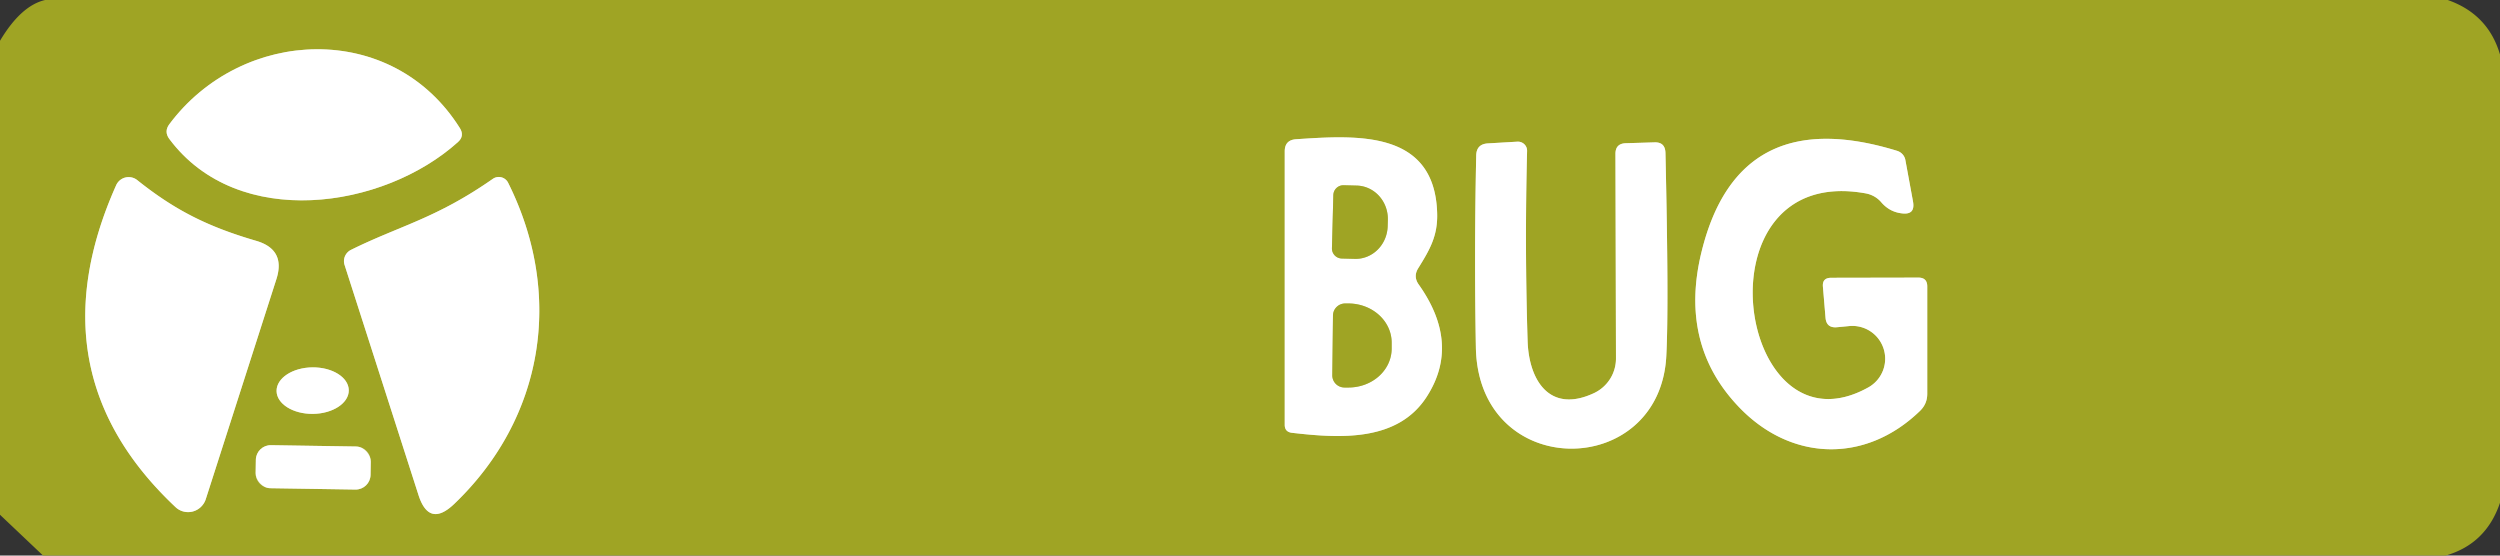 <?xml version="1.0" encoding="UTF-8" standalone="no"?><!DOCTYPE svg PUBLIC "-//W3C//DTD SVG 1.1//EN" "http://www.w3.org/Graphics/SVG/1.1/DTD/svg11.dtd">
<svg xmlns="http://www.w3.org/2000/svg"
  version="1.1"
  viewBox="0.00 0.00 144.00 32.00">
  <rect x="0.00" y="0.00" width="144.00" height="32.00" fill="#333333" stroke="none"/>
  <g
    stroke-width="2.00"
    fill="none"
    stroke-linecap="butt">
    <path
      stroke="#cfd292"
      vector-effect="non-scaling-stroke"
      d="
  M 26.49 7.38
  C 22.59 1.17 13.93 1.55 9.75 7.16
  Q 9.44 7.58 9.75 8.00
  C 13.70 13.30 22.09 12.05 26.38 8.18
  Q 26.77 7.83 26.49 7.38" />
    <path
      stroke="#cfd292"
      vector-effect="non-scaling-stroke"
      d="
  M 81.69 15.45
  C 82.37 14.36 82.82 13.57 82.78 12.27
  C 82.64 7.47 78.13 7.79 74.66 8.02
  Q 74.00 8.06 74.00 8.72
  L 74.00 24.45
  Q 73.99 24.88 74.42 24.93
  C 77.19 25.25 80.53 25.46 82.20 22.82
  Q 84.13 19.79 81.72 16.39
  Q 81.39 15.93 81.69 15.45" />
    <path
      stroke="#cfd292"
      vector-effect="non-scaling-stroke"
      d="
  M 91.80 22.65
  C 89.26 23.83 88.06 21.91 87.99 19.63
  Q 87.82 14.19 87.96 8.70
  A 0.53 0.52 -0.5 0 0 87.40 8.16
  L 85.70 8.26
  Q 85.04 8.30 85.03 8.96
  Q 84.91 14.49 85.01 20.00
  C 85.14 27.74 95.62 27.67 95.98 20.49
  Q 96.13 17.61 95.93 8.80
  Q 95.91 8.18 95.30 8.20
  L 93.64 8.25
  Q 93.05 8.27 93.05 8.86
  L 93.08 20.65
  A 2.20 2.20 0.0 0 1 91.80 22.65" />
    <path
      stroke="#cfd292"
      vector-effect="non-scaling-stroke"
      d="
  M 106.53 18.78
  A 1.89 1.89 0.0 0 1 107.64 22.30
  C 100.04 26.58 97.57 9.34 107.47 11.14
  A 1.56 1.51 -14.3 0 1 108.36 11.65
  Q 108.84 12.21 109.55 12.29
  Q 110.33 12.39 110.19 11.61
  L 109.75 9.22
  A 0.70 0.67 4.6 0 0 109.28 8.69
  Q 100.13 5.87 98.01 14.50
  Q 96.71 19.78 100.10 23.38
  C 103.11 26.59 107.44 26.73 110.60 23.66
  Q 111.01 23.26 111.01 22.68
  L 111.01 16.50
  Q 111.01 15.99 110.50 15.99
  L 105.48 16.00
  Q 104.95 16.00 105.00 16.52
  L 105.15 18.30
  Q 105.20 18.90 105.80 18.85
  L 106.53 18.78" />
    <path
      stroke="#cfd292"
      vector-effect="non-scaling-stroke"
      d="
  M 14.75 13.87
  C 11.98 13.06 10.09 12.12 7.90 10.37
  A 0.79 0.79 0.0 0 0 6.69 10.67
  Q 1.87 21.46 10.11 29.21
  A 1.07 1.06 -59.4 0 0 11.85 28.76
  L 15.92 16.08
  Q 16.47 14.37 14.75 13.87" />
    <path
      stroke="#cfd292"
      vector-effect="non-scaling-stroke"
      d="
  M 28.39 10.30
  C 25.09 12.60 23.07 12.98 20.22 14.39
  A 0.73 0.72 -22.3 0 0 19.85 15.27
  L 24.10 28.50
  Q 24.71 30.42 26.17 29.02
  C 31.31 24.10 32.50 17.00 29.27 10.53
  A 0.60 0.60 0.0 0 0 28.39 10.30" />
    <path
      stroke="#cfd292"
      vector-effect="non-scaling-stroke"
      d="
  M 20.09 22.478
  A 2.08 1.34 -0.6 0 0 17.996 21.16
  A 2.08 1.34 -0.6 0 0 15.93 22.522
  A 2.08 1.34 -0.6 0 0 18.024 23.84
  A 2.08 1.34 -0.6 0 0 20.09 22.478" />
    <path
      stroke="#cfd292"
      vector-effect="non-scaling-stroke"
      d="
  M 21.356 26.592
  A 0.86 0.86 0.0 0 0 20.509 25.719
  L 15.61 25.642
  A 0.86 0.86 0.0 0 0 14.736 26.488
  L 14.724 27.248
  A 0.86 0.86 0.0 0 0 15.571 28.121
  L 20.47 28.198
  A 0.86 0.86 0.0 0 0 21.344 27.352
  L 21.356 26.592" />
    <path
      stroke="#cfd292"
      vector-effect="non-scaling-stroke"
      d="
  M 76.80 11.24
  L 76.72 14.30
  A 0.58 0.58 0.0 0 0 77.28 14.89
  L 78.04 14.91
  A 1.93 1.84 -88.4 0 0 79.93 13.03
  L 79.94 12.67
  A 1.93 1.84 -88.4 0 0 78.16 10.69
  L 77.40 10.67
  A 0.58 0.58 0.0 0 0 76.80 11.24" />
    <path
      stroke="#cfd292"
      vector-effect="non-scaling-stroke"
      d="
  M 76.78 18.17
  L 76.74 21.61
  A 0.70 0.70 0.0 0 0 77.43 22.32
  L 77.64 22.32
  A 2.49 2.25 0.7 0 0 80.16 20.10
  L 80.16 19.76
  A 2.49 2.25 0.7 0 0 77.70 17.48
  L 77.49 17.48
  A 0.70 0.70 0.0 0 0 76.78 18.17" />
  </g>
  <path
    fill="#9fa424"
    d="
  M 2.60 0.00
  L 140.99 0.00
  Q 143.32 0.82 144.00 3.14
  L 144.00 28.96
  Q 143.20 31.33 140.87 32.00
  L 2.48 32.00
  L 0.00 29.65
  L 0.00 2.35
  Q 1.21 0.32 2.60 0.00
  Z
  M 26.49 7.38
  C 22.59 1.17 13.93 1.55 9.75 7.16
  Q 9.44 7.58 9.75 8.00
  C 13.70 13.30 22.09 12.05 26.38 8.18
  Q 26.77 7.83 26.49 7.38
  Z
  M 81.69 15.45
  C 82.37 14.36 82.82 13.57 82.78 12.27
  C 82.64 7.47 78.13 7.79 74.66 8.02
  Q 74.00 8.06 74.00 8.72
  L 74.00 24.45
  Q 73.99 24.88 74.42 24.93
  C 77.19 25.25 80.53 25.46 82.20 22.82
  Q 84.13 19.79 81.72 16.39
  Q 81.39 15.93 81.69 15.45
  Z
  M 91.80 22.65
  C 89.26 23.83 88.06 21.91 87.99 19.63
  Q 87.82 14.19 87.96 8.70
  A 0.53 0.52 -0.5 0 0 87.40 8.16
  L 85.70 8.26
  Q 85.04 8.30 85.03 8.96
  Q 84.91 14.49 85.01 20.00
  C 85.14 27.74 95.62 27.67 95.98 20.49
  Q 96.13 17.61 95.93 8.80
  Q 95.91 8.18 95.30 8.20
  L 93.64 8.25
  Q 93.05 8.27 93.05 8.86
  L 93.08 20.65
  A 2.20 2.20 0.0 0 1 91.80 22.65
  Z
  M 106.53 18.78
  A 1.89 1.89 0.0 0 1 107.64 22.30
  C 100.04 26.58 97.57 9.34 107.47 11.14
  A 1.56 1.51 -14.3 0 1 108.36 11.65
  Q 108.84 12.21 109.55 12.29
  Q 110.33 12.39 110.19 11.61
  L 109.75 9.22
  A 0.70 0.67 4.6 0 0 109.28 8.69
  Q 100.13 5.87 98.01 14.50
  Q 96.71 19.78 100.10 23.38
  C 103.11 26.59 107.44 26.73 110.60 23.66
  Q 111.01 23.26 111.01 22.68
  L 111.01 16.50
  Q 111.01 15.99 110.50 15.99
  L 105.48 16.00
  Q 104.95 16.00 105.00 16.52
  L 105.15 18.30
  Q 105.20 18.90 105.80 18.85
  L 106.53 18.78
  Z
  M 14.75 13.87
  C 11.98 13.06 10.09 12.12 7.90 10.37
  A 0.79 0.79 0.0 0 0 6.69 10.67
  Q 1.87 21.46 10.11 29.21
  A 1.07 1.06 -59.4 0 0 11.85 28.76
  L 15.92 16.08
  Q 16.47 14.37 14.75 13.87
  Z
  M 28.39 10.30
  C 25.09 12.60 23.07 12.98 20.22 14.39
  A 0.73 0.72 -22.3 0 0 19.85 15.27
  L 24.10 28.50
  Q 24.71 30.42 26.17 29.02
  C 31.31 24.10 32.50 17.00 29.27 10.53
  A 0.60 0.60 0.0 0 0 28.39 10.30
  Z
  M 20.09 22.478
  A 2.08 1.34 -0.6 0 0 17.996 21.16
  A 2.08 1.34 -0.6 0 0 15.93 22.522
  A 2.08 1.34 -0.6 0 0 18.024 23.84
  A 2.08 1.34 -0.6 0 0 20.09 22.478
  Z
  M 21.356 26.592
  A 0.86 0.86 0.0 0 0 20.509 25.719
  L 15.61 25.642
  A 0.86 0.86 0.0 0 0 14.736 26.488
  L 14.724 27.248
  A 0.86 0.86 0.0 0 0 15.571 28.121
  L 20.47 28.198
  A 0.86 0.86 0.0 0 0 21.344 27.352
  L 21.356 26.592
  Z" />
  <path
    fill="#ffffff"
    d="
  M 9.75 7.16
  C 13.93 1.55 22.59 1.17 26.49 7.38
  Q 26.77 7.83 26.38 8.18
  C 22.09 12.05 13.70 13.30 9.75 8.00
  Q 9.44 7.58 9.75 7.16
  Z" />
  <path
    fill="#ffffff"
    d="
  M 81.72 16.39
  Q 84.13 19.79 82.20 22.82
  C 80.53 25.46 77.19 25.25 74.42 24.93
  Q 73.99 24.88 74.00 24.45
  L 74.00 8.72
  Q 74.00 8.06 74.66 8.02
  C 78.13 7.79 82.64 7.47 82.78 12.27
  C 82.82 13.57 82.37 14.36 81.69 15.45
  Q 81.39 15.93 81.72 16.39
  Z
  M 76.80 11.24
  L 76.72 14.30
  A 0.58 0.58 0.0 0 0 77.28 14.89
  L 78.04 14.91
  A 1.93 1.84 -88.4 0 0 79.93 13.03
  L 79.94 12.67
  A 1.93 1.84 -88.4 0 0 78.16 10.69
  L 77.40 10.67
  A 0.58 0.58 0.0 0 0 76.80 11.24
  Z
  M 76.78 18.17
  L 76.74 21.61
  A 0.70 0.70 0.0 0 0 77.43 22.32
  L 77.64 22.32
  A 2.49 2.25 0.7 0 0 80.16 20.10
  L 80.16 19.76
  A 2.49 2.25 0.7 0 0 77.70 17.48
  L 77.49 17.48
  A 0.70 0.70 0.0 0 0 76.78 18.17
  Z" />
  <path
    fill="#ffffff"
    d="
  M 91.80 22.65
  A 2.20 2.20 0.0 0 0 93.08 20.65
  L 93.05 8.86
  Q 93.05 8.27 93.64 8.25
  L 95.30 8.20
  Q 95.91 8.18 95.93 8.80
  Q 96.13 17.61 95.98 20.49
  C 95.62 27.67 85.14 27.74 85.01 20.00
  Q 84.91 14.49 85.03 8.96
  Q 85.04 8.30 85.70 8.26
  L 87.40 8.16
  A 0.53 0.52 -0.5 0 1 87.96 8.70
  Q 87.82 14.19 87.99 19.63
  C 88.06 21.91 89.26 23.83 91.80 22.65
  Z" />
  <path
    fill="#ffffff"
    d="
  M 106.53 18.78
  L 105.80 18.85
  Q 105.20 18.90 105.15 18.30
  L 105.00 16.52
  Q 104.95 16.00 105.48 16.00
  L 110.50 15.99
  Q 111.01 15.99 111.01 16.50
  L 111.01 22.68
  Q 111.01 23.26 110.60 23.66
  C 107.44 26.73 103.11 26.59 100.10 23.38
  Q 96.71 19.78 98.01 14.50
  Q 100.13 5.87 109.28 8.69
  A 0.70 0.67 4.6 0 1 109.75 9.22
  L 110.19 11.61
  Q 110.33 12.39 109.55 12.29
  Q 108.84 12.21 108.36 11.65
  A 1.56 1.51 -14.3 0 0 107.47 11.14
  C 97.57 9.34 100.04 26.58 107.64 22.30
  A 1.89 1.89 0.0 0 0 106.53 18.78
  Z" />
  <path
    fill="#ffffff"
    d="
  M 7.90 10.37
  C 10.09 12.12 11.98 13.06 14.75 13.87
  Q 16.47 14.37 15.92 16.08
  L 11.85 28.76
  A 1.07 1.06 -59.4 0 1 10.11 29.21
  Q 1.87 21.46 6.69 10.67
  A 0.79 0.79 0.0 0 1 7.90 10.37
  Z" />
  <path
    fill="#ffffff"
    d="
  M 20.22 14.39
  C 23.07 12.98 25.09 12.60 28.39 10.30
  A 0.60 0.60 0.0 0 1 29.27 10.53
  C 32.50 17.00 31.31 24.10 26.17 29.02
  Q 24.71 30.42 24.10 28.50
  L 19.85 15.27
  A 0.73 0.72 -22.3 0 1 20.22 14.39
  Z" />
  <path
    fill="#9fa424"
    d="
  M 76.80 11.24
  A 0.58 0.58 0.0 0 1 77.40 10.67
  L 78.16 10.69
  A 1.93 1.84 -88.4 0 1 79.94 12.67
  L 79.93 13.03
  A 1.93 1.84 -88.4 0 1 78.04 14.91
  L 77.28 14.89
  A 0.58 0.58 0.0 0 1 76.72 14.30
  L 76.80 11.24
  Z" />
  <path
    fill="#9fa424"
    d="
  M 76.78 18.17
  A 0.70 0.70 0.0 0 1 77.49 17.48
  L 77.70 17.48
  A 2.49 2.25 0.7 0 1 80.16 19.76
  L 80.16 20.10
  A 2.49 2.25 0.7 0 1 77.64 22.32
  L 77.43 22.32
  A 0.70 0.70 0.0 0 1 76.74 21.61
  L 76.78 18.17
  Z" />
  <ellipse
    fill="#ffffff"
    cx="0.00"
    cy="0.00"
    transform="translate(18.01,22.50) rotate(-0.6)"
    rx="2.08"
    ry="1.34" />
  <rect
    fill="#ffffff"
    x="-3.31"
    y="-1.24"
    transform="translate(18.04,26.92) rotate(0.9)"
    width="6.62"
    height="2.48"
    rx="0.86" />
</svg>
